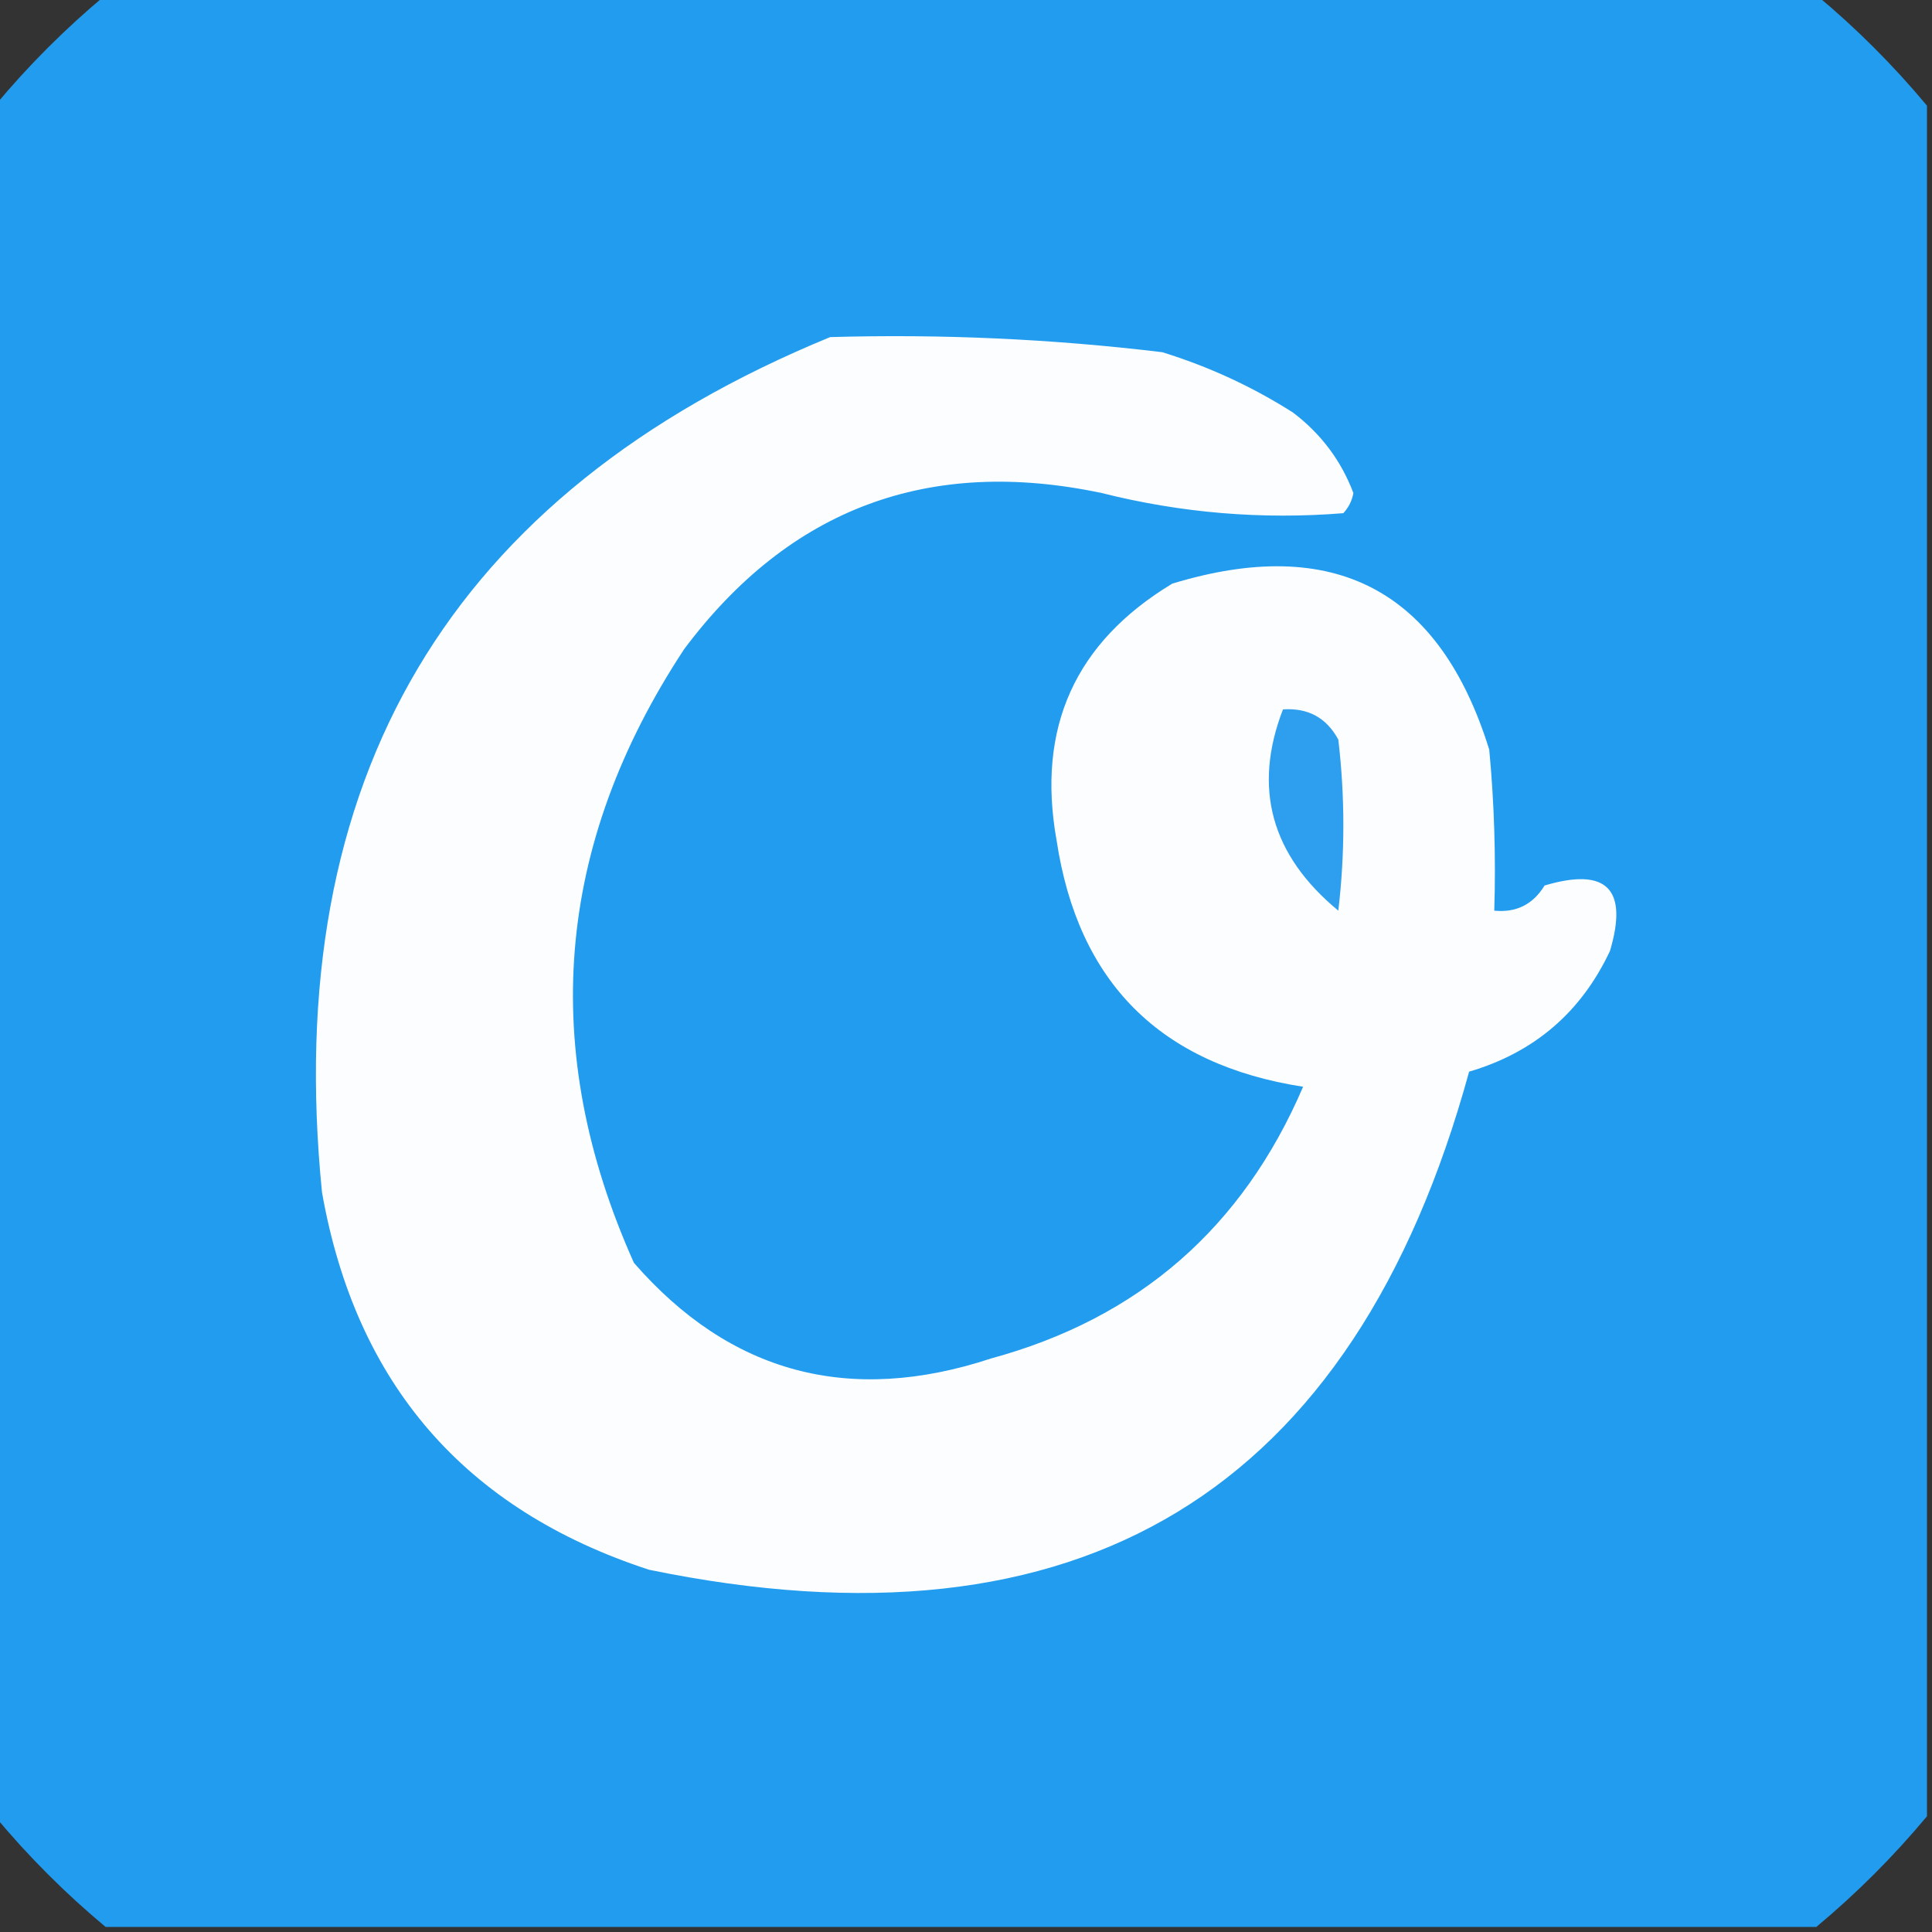 <?xml version="1.0" encoding="UTF-8"?>
<!DOCTYPE svg PUBLIC "-//W3C//DTD SVG 1.1//EN" "http://www.w3.org/Graphics/SVG/1.1/DTD/svg11.dtd">
<svg xmlns="http://www.w3.org/2000/svg" version="1.1" width="192px" height="192px" style="shape-rendering:geometricPrecision; text-rendering:geometricPrecision; image-rendering:optimizeQuality; fill-rule:evenodd; clip-rule:evenodd" xmlns:xlink="http://www.w3.org/1999/xlink">
<rect width="100%" height="100%" fill="#333333" stroke="none"/>
<g><path style="opacity:0.999" fill="#219cee" d="M 10.5,-0.5 C 67.167,-0.5 123.833,-0.5 180.5,-0.5C 184.5,2.833 188.167,6.5 191.5,10.5C 191.5,67.167 191.5,123.833 191.5,180.5C 188.167,184.5 184.5,188.167 180.5,191.5C 123.833,191.5 67.167,191.5 10.5,191.5C 6.5,188.167 2.833,184.5 -0.5,180.5C -0.5,123.833 -0.5,67.167 -0.5,10.5C 2.833,6.5 6.5,2.833 10.5,-0.5 Z"/></g>
<g><path style="opacity:1" fill="#fbfdfe" d="M 82.5,33.5 C 93.544,33.181 104.544,33.681 115.5,35C 120.122,36.427 124.455,38.427 128.5,41C 131.284,43.112 133.284,45.779 134.5,49C 134.355,49.772 134.022,50.439 133.5,51C 125.404,51.652 117.404,50.985 109.5,49C 92.299,45.358 78.466,50.524 68,64.5C 55.168,83.972 53.502,104.305 63,125.5C 72.569,136.483 84.403,139.649 98.5,135C 113.157,131.012 123.491,122.012 129.5,108C 115.297,105.797 107.13,97.63 105,83.5C 103.003,72.33 106.836,63.83 116.5,58C 132.561,53.112 143.061,58.612 148,74.5C 148.499,79.823 148.666,85.156 148.5,90.5C 150.681,90.716 152.347,89.883 153.5,88C 159.667,86.167 161.833,88.333 160,94.5C 157.134,100.6 152.467,104.6 146,106.5C 134.532,148.335 107.365,164.835 64.5,156C 46.195,150.025 35.362,137.525 32,118.5C 27.885,77.356 44.718,49.023 82.5,33.5 Z"/></g>
<g><path style="opacity:1" fill="#2e9fee" d="M 127.5,70.5 C 129.993,70.329 131.826,71.329 133,73.5C 133.667,79.167 133.667,84.833 133,90.5C 126.318,84.98 124.485,78.313 127.5,70.5 Z"/></g>
</svg>
